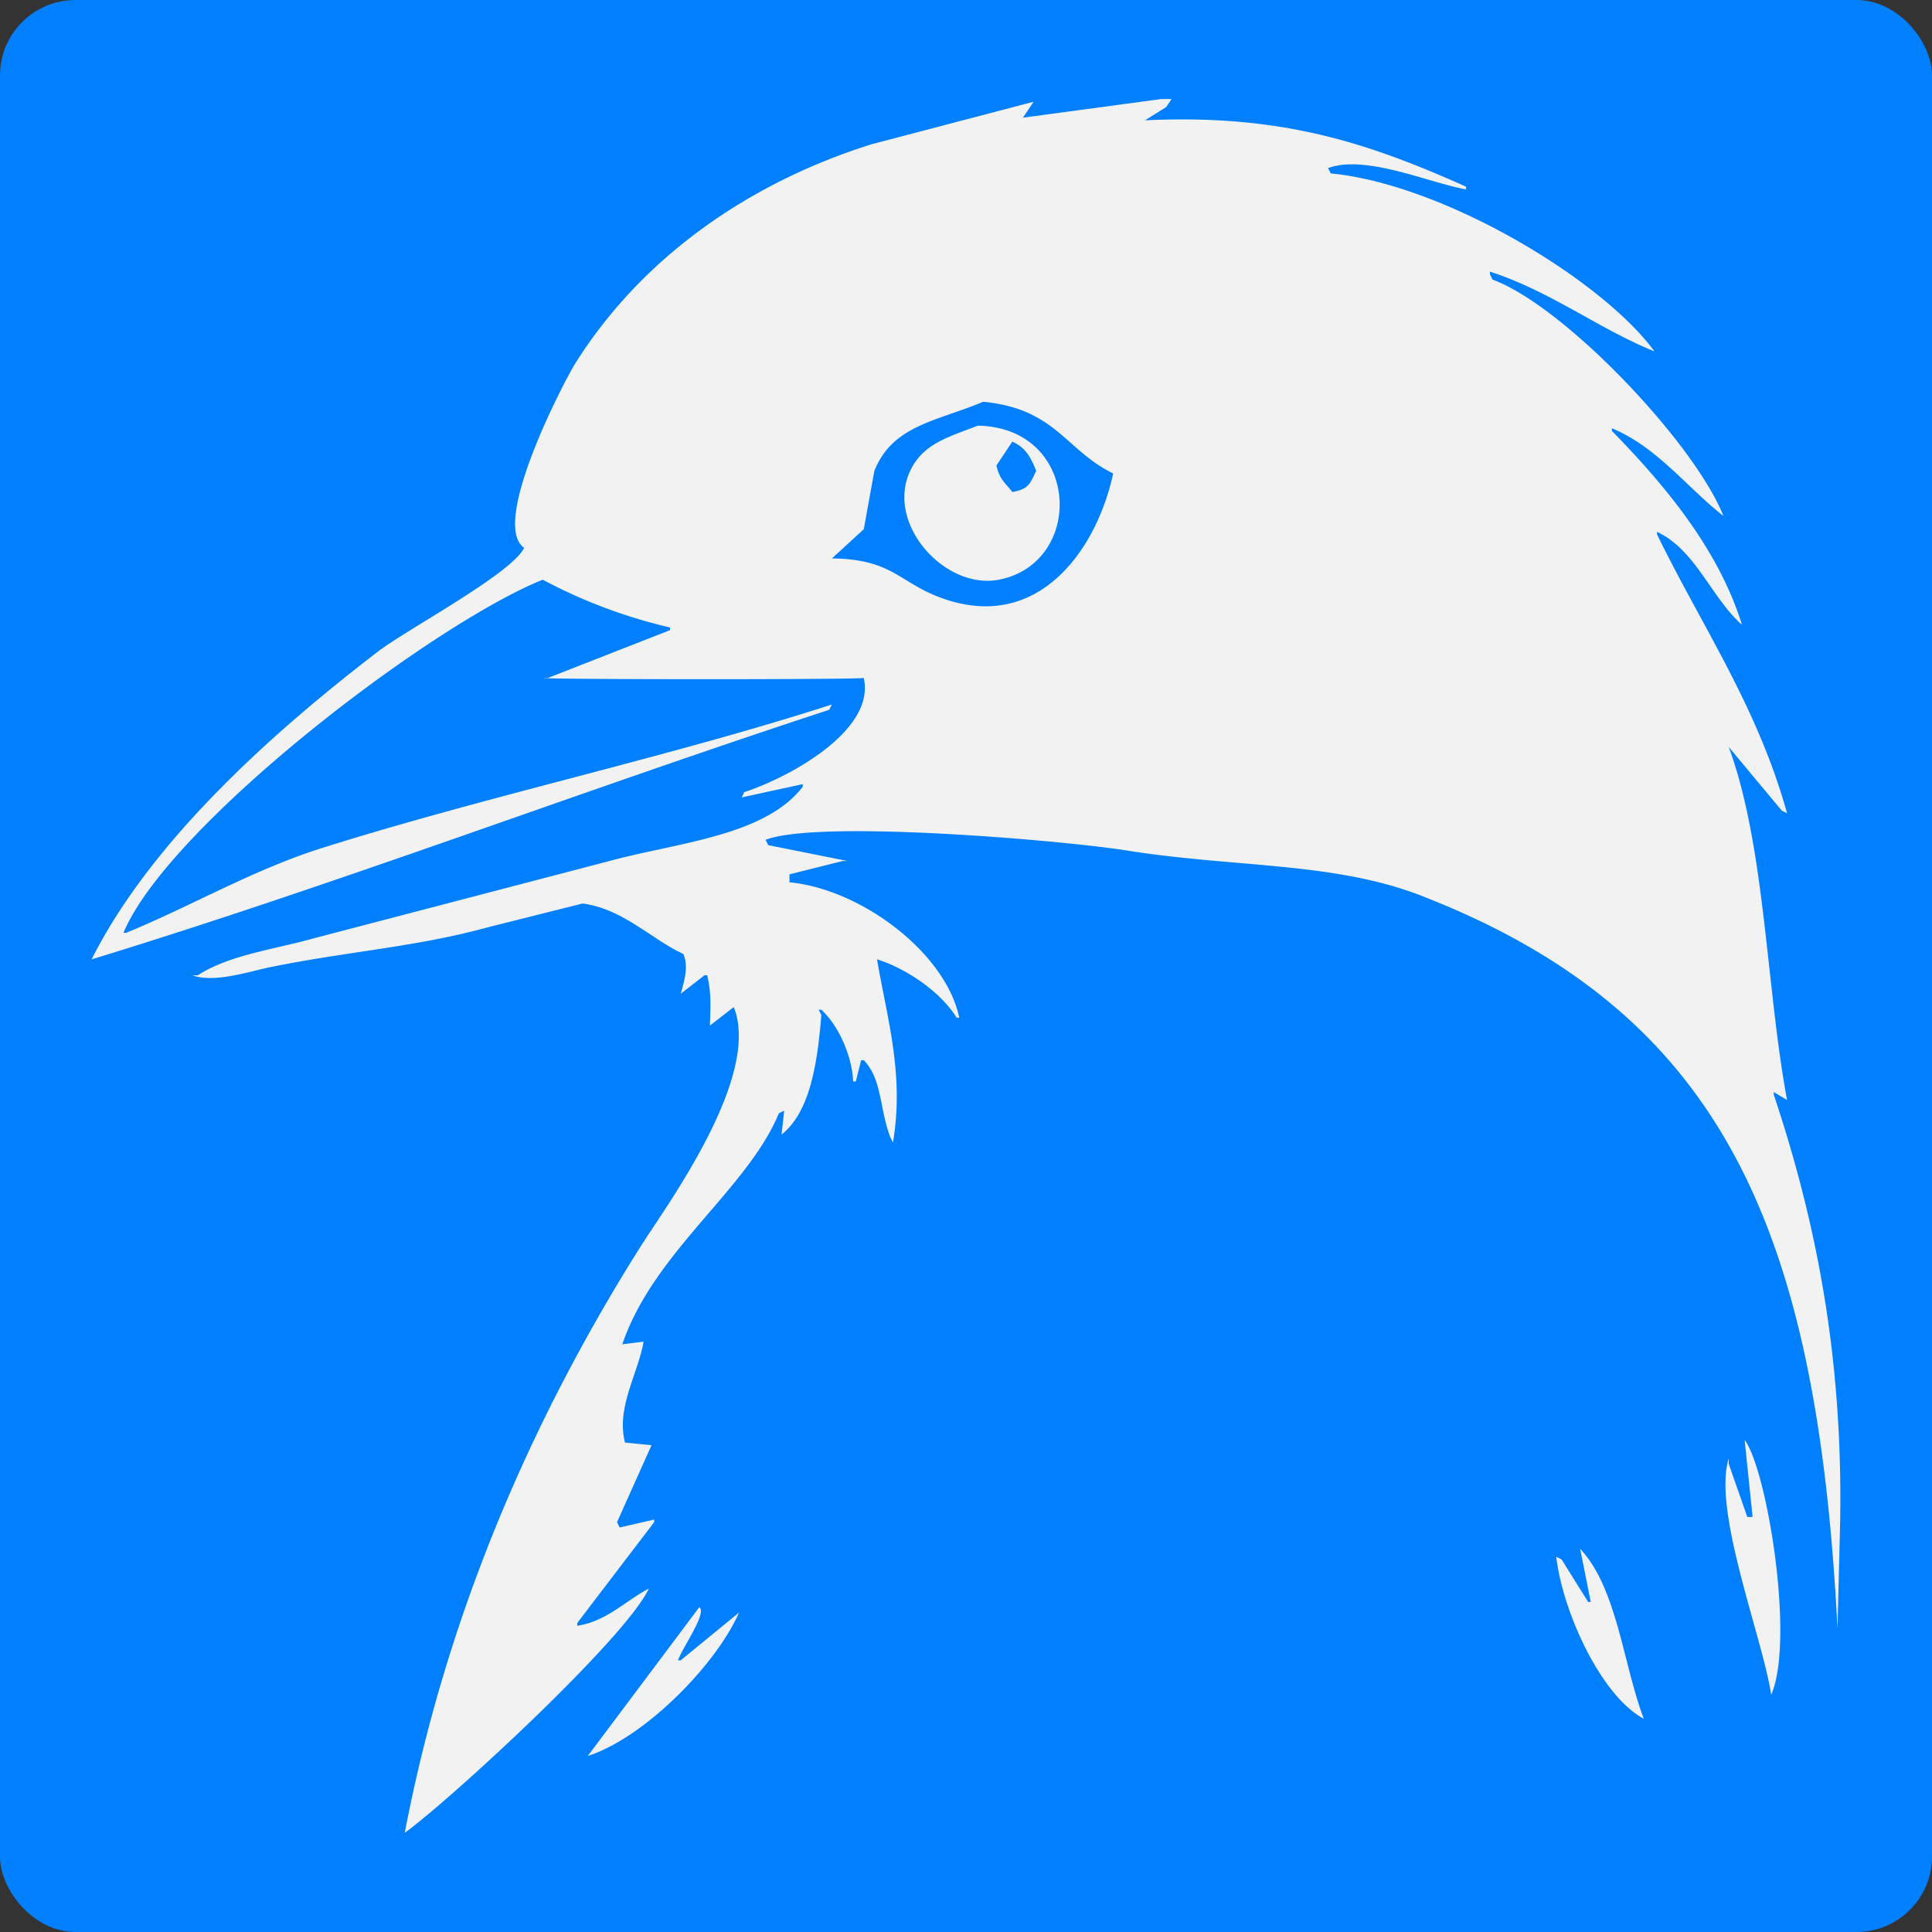 <svg id="Groupe_2" data-name="Groupe 2" xmlns="http://www.w3.org/2000/svg" width="512" height="512" viewBox="0 0 512 512">
  <rect x="0" y="0" width="512" height="512" fill="#333333" stroke="none"/>
  <defs>
    <style>
      .cls-1 {
        fill: #0080ff;
      }

      .cls-2 {
        fill: #f2f2f2;
        fill-rule: evenodd;
      }
    </style>
  </defs>
  <rect id="Rectangle_arrondi_1" data-name="Rectangle arrondi 1" class="cls-1" width="512" height="512" rx="20" ry="20"/>
  <path id="ksm_1" data-name="ksm 1" class="cls-2" d="M307.656,26.256h2.813l-1.406,2.111-5.626,3.518c35.878-1.7,58.851,5.839,85.08,17.591v0.7c-9.48-1.6-26.618-9.35-36.563-5.629l0.7,1.407c29.626,2.826,71.63,27.895,85.783,47.145-14.4-5.729-27.559-15.966-43.594-21.11v0.7q0.351,0.7.7,1.407c19.172,7.082,53.547,43.415,61.173,62.626-9.633-7.5-17.479-18.195-29.532-23.221v0.7c13.48,13.851,28.074,30.853,34.454,51.367-8.14-7.163-12.183-19.764-22.5-24.628v0.7c11.808,24.225,26.6,45.6,34.454,73.884l-1.406-.7-14.063-16.888c9.7,26.25,9.908,63.76,15.469,93.587l-3.516-2.111v0.7c11.069,33.232,18.343,69.032,17.579,113.289q-0.353,14.073-.7,28.147c-5.427-105.624-30.17-163.081-110.393-194.21-23.061-8.948-49.171-7.375-78.049-11.962-17-2.7-81.77-8.223-95.626-2.815l0.7,1.408,21.094,4.221H223.28l-14.063,3.519v2.111c18.982,1.8,41.421,18.683,45,35.886h-0.7c-4.086-6.663-13-12.909-21.095-15.48,2.618,15.513,7.291,30.5,4.219,48.552q-0.351-.7-0.7-1.407c-2.8-7.155-2.174-15.513-7.031-20.406h-0.7l-1.407,5.629h-0.7c-0.38-7.38-4.228-15.153-8.437-19h-0.7q0.353,0.7.7,1.408c-0.953,11.157-2.55,25.4-10.548,31.664q0.353-3.165.7-6.333l-1.407.7c-8.331,20.153-33.217,36.744-41.485,61.218l5.625-.7c-1.5,8.676-7.283,17.339-4.922,26.739l7.032,0.7q-4.57,10.2-9.141,20.406l0.7,1.408,9.141-2.111v0.7q-10.2,13.368-20.391,26.739v0.7c7.683-1.085,12.8-6.625,18.985-9.851-6.021,12.987-51.872,55.367-64.689,64.736,11.383-59.511,34.774-111.443,62.579-155.508,6.472-10.257,32.047-44.765,24.61-63.329l-6.328,4.925c0.211-5.831.355-8.558-.7-13.369h-0.7l-6.328,4.925c1.168-4.1,2.007-7.37.7-10.554-8.369-3.82-16-11.979-26.719-13.37L129.059,245.8C110.127,251,91.9,252.138,71.4,256.352c-5.294,1.088-14.6,4.234-20.391,2.111h1.406c8.509-5.481,20.209-6.816,30.938-9.851L161.4,228.205c18.243-4.949,41.265-6.63,51.33-19.7v-0.7l-16.173,3.519q0.352-.7.7-1.408c10.594-3.384,34.93-15.892,31.642-30.257-1.4.464-83.893,0.436-85.08,0h1.406l32.345-12.666v-0.7a138.459,138.459,0,0,1-33.751-12.666c-30.309,12.3-99.384,65.405-111.1,93.586h0.7c16.914-6.9,33.517-16.683,52.032-22.517,43.675-13.76,92.462-24.233,135-38l-0.7,1.407c-65.4,21.4-129.682,45.983-195.473,66.144C40.2,222.5,72.963,193.534,100.23,172.616c7.443-5.709,35.446-20.62,38.673-27.442-9.213-6.419,10.879-44.568,13.36-48.553,17.078-27.433,45.1-47.857,78.751-58.4l42.892-11.258-2.813,4.222Zm-47.11,80.217c-12.232,5.171-23.942,6.139-28.829,18.3l-2.812,15.48-8.438,7.74c15.314,0.157,17.641,5.846,27.423,9.852,26.693,10.93,42.732-11.9,47.11-32.369C282.266,119.249,279.848,108.338,260.546,106.473Zm-1.406,6.333c27.207,0.519,28.5,36.31,5.625,40.812-14.495,2.852-30.719-15.318-23.2-29.554C245.07,117.418,251.64,115.729,259.14,112.806Zm9.141,4.222q-2.11,3.165-4.219,6.332c0.874,3.832,2.305,4.513,4.219,7.037,4.456-.81,4.679-2.262,6.328-5.629C273.105,121.085,271.854,118.687,268.281,117.028ZM142.419,180.357h0ZM206.4,300.682q0.353,0.7.7,1.408Q206.756,301.386,206.4,300.682ZM462.347,381.6c5.917,7.865,13.369,53.044,7.031,67.551-2.157-14.809-15.622-48.793-11.25-62.625v1.407q2.462,7.035,4.922,14.073h1.406Q463.4,391.808,462.347,381.6Zm-44.3,27.443,0.7,1.407Zm0.7,1.407c9.761,10.282,11.421,30.716,16.876,45.034-11.129-5.868-21.439-27.969-23.2-42.923l1.406,0.7,7.032,11.258h0.7Q420.158,417.491,418.752,410.453Zm-7.031.7,0.7,1.407ZM185.31,425.933c2.17,1.5-4.4,10.523-5.625,14.074h0.7l15.469-12.666c-6.087,13.883-25.058,33.175-40.079,38Z"/>
</svg>
